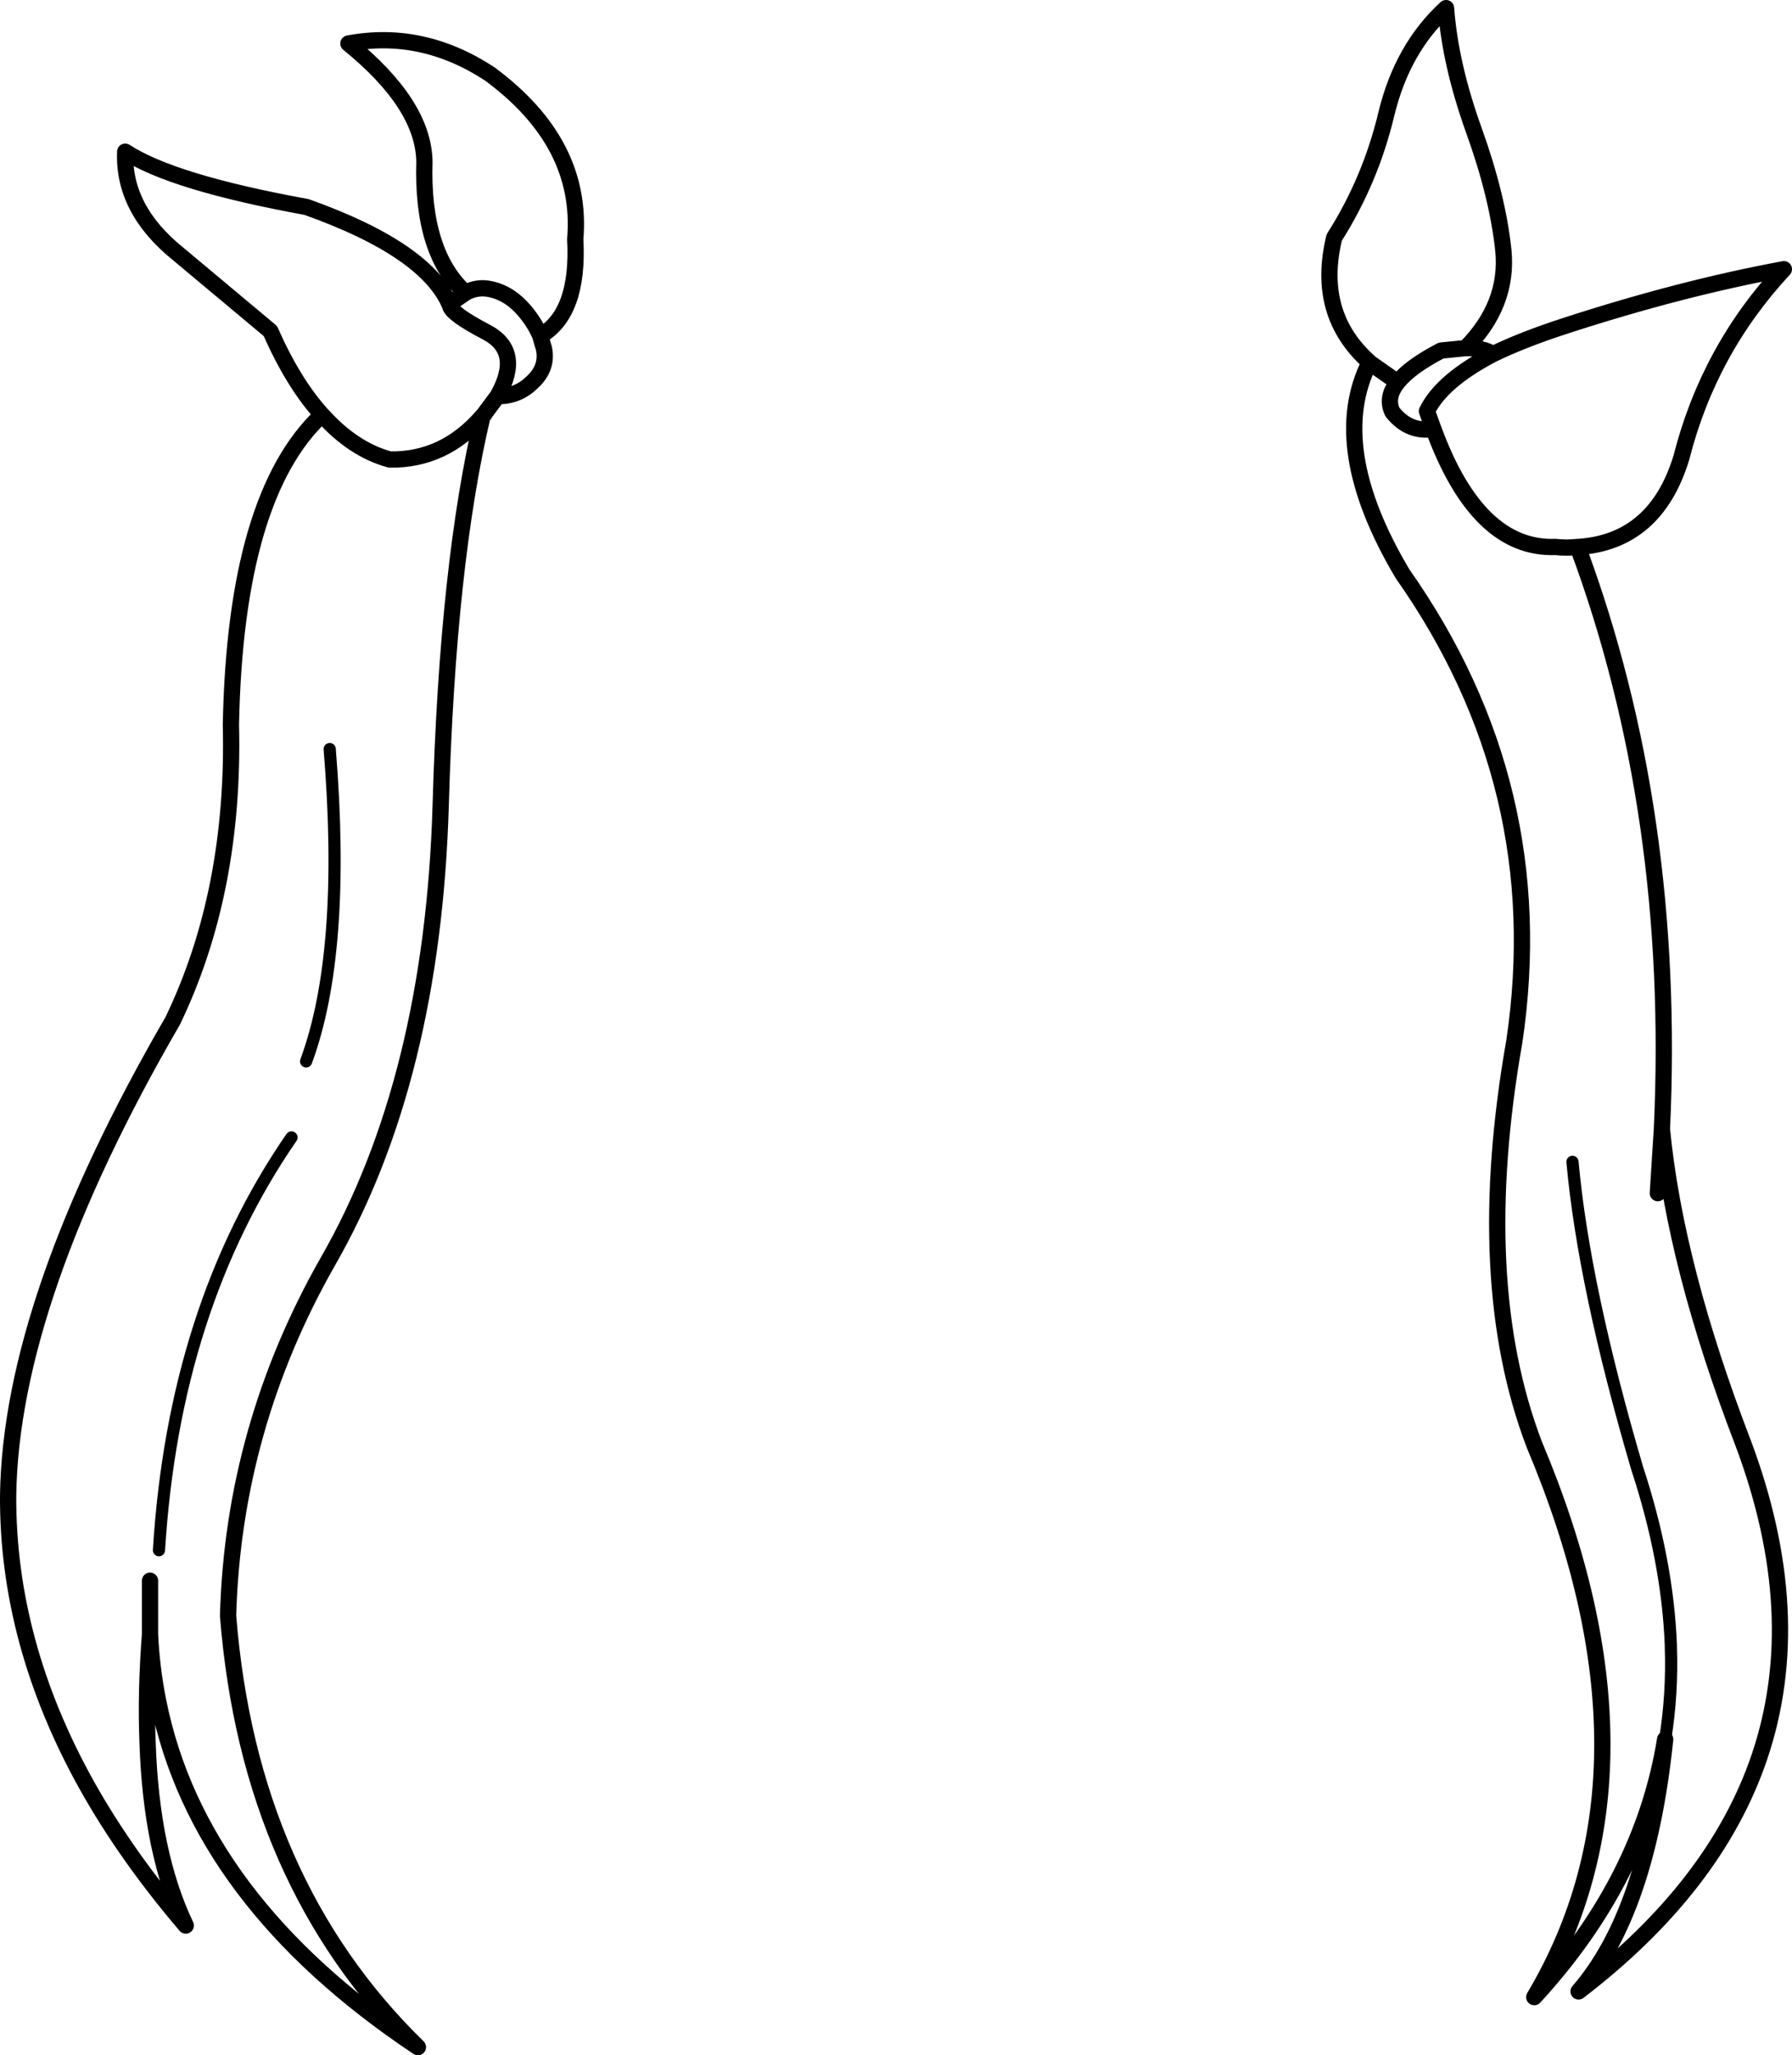 <?xml version="1.0" encoding="UTF-8" standalone="no"?>
<svg xmlns:xlink="http://www.w3.org/1999/xlink" height="252.7px" width="220.4px" xmlns="http://www.w3.org/2000/svg">
  <g transform="matrix(1.0, 0.0, 0.0, 1.0, 109.95, 148.1)">
    <path d="M73.65 -104.55 Q77.35 -106.35 82.6 -108.05 96.75 -112.65 109.45 -115.0 100.2 -105.05 96.85 -91.85 93.7 -81.5 84.2 -80.85 L84.1 -80.85 Q96.25 -48.15 94.45 -9.25 96.1 7.65 104.45 29.35 112.35 50.45 106.45 67.9 101.05 83.85 84.2 96.75 92.65 87.0 94.85 65.75 92.05 83.0 78.75 97.45 95.5 69.25 78.75 29.5 71.1 9.45 76.3 -20.05 80.95 -51.4 62.55 -77.55 53.25 -93.2 58.5 -103.55 51.85 -109.45 54.15 -118.9 58.6 -125.9 60.55 -134.05 62.5 -142.15 67.9 -147.1 68.4 -140.2 71.35 -132.0 74.25 -123.95 74.95 -117.3 75.6 -110.65 70.3 -105.3 72.55 -105.35 73.65 -104.55 67.35 -101.25 65.55 -97.55 L66.35 -95.35 Q71.8 -80.5 81.35 -80.85 82.75 -80.7 84.1 -80.85 M58.5 -103.55 L58.6 -103.45 61.95 -101.1 Q63.45 -103.0 67.3 -105.0 L70.3 -105.3 M61.95 -101.1 Q60.45 -99.25 61.3 -97.45 63.3 -94.9 66.35 -95.35 M94.45 -9.25 L93.95 -1.4 M-54.6 -110.55 L-54.0 -111.2 -52.7 -112.1 Q-58.1 -117.05 -57.75 -128.2 -57.85 -135.25 -67.1 -142.75 -58.0 -144.45 -49.7 -139.0 -38.2 -130.5 -39.2 -118.7 -38.7 -109.55 -43.5 -106.8 L-43.05 -105.25 Q-42.55 -102.85 -44.55 -101.05 -46.3 -99.35 -48.75 -99.4 L-50.35 -97.25 -50.35 -97.2 -50.6 -96.95 Q-54.9 -78.8 -55.75 -49.05 -56.75 -15.4 -69.65 7.05 -81.25 27.45 -81.9 50.55 -79.3 83.35 -58.55 103.6 -85.6 85.55 -90.5 61.05 -91.3 57.05 -91.5 52.85 -92.05 60.0 -91.8 66.15 -91.35 79.75 -87.1 88.65 -94.4 80.1 -99.25 71.45 -109.05 53.9 -108.95 35.75 -108.6 11.7 -88.7 -22.6 -81.05 -38.5 -81.55 -59.0 -81.0 -87.15 -70.35 -97.1 -73.85 -100.95 -76.7 -107.4 L-88.0 -116.85 Q-94.85 -122.35 -94.55 -129.45 -88.75 -125.65 -72.25 -122.65 -57.5 -117.4 -54.6 -110.55 -54.5 -109.55 -50.1 -107.25 -45.65 -104.9 -48.75 -99.4 M-52.7 -112.1 Q-51.25 -112.9 -49.65 -112.55 -47.25 -112.05 -45.4 -109.85 -44.15 -108.35 -43.5 -106.8 M-50.6 -96.95 Q-55.3 -91.5 -62.0 -91.6 -66.45 -92.8 -70.25 -97.0 L-70.35 -97.1 M-91.5 52.85 L-91.5 52.6 -91.5 46.25" fill="none" stroke="#000000" stroke-linecap="round" stroke-linejoin="round" stroke-width="2.0"/>
    <path d="M83.45 -5.25 Q84.85 10.1 91.4 32.4 95.15 43.8 95.55 54.2 L95.55 54.4 Q95.75 60.2 94.85 65.75 M-72.3 -17.6 Q-67.35 -31.0 -69.4 -56.0 M-90.4 42.5 Q-88.55 12.7 -74.1 -8.25" fill="none" stroke="#000000" stroke-linecap="round" stroke-linejoin="round" stroke-width="1.5"/>
  </g>
</svg>
